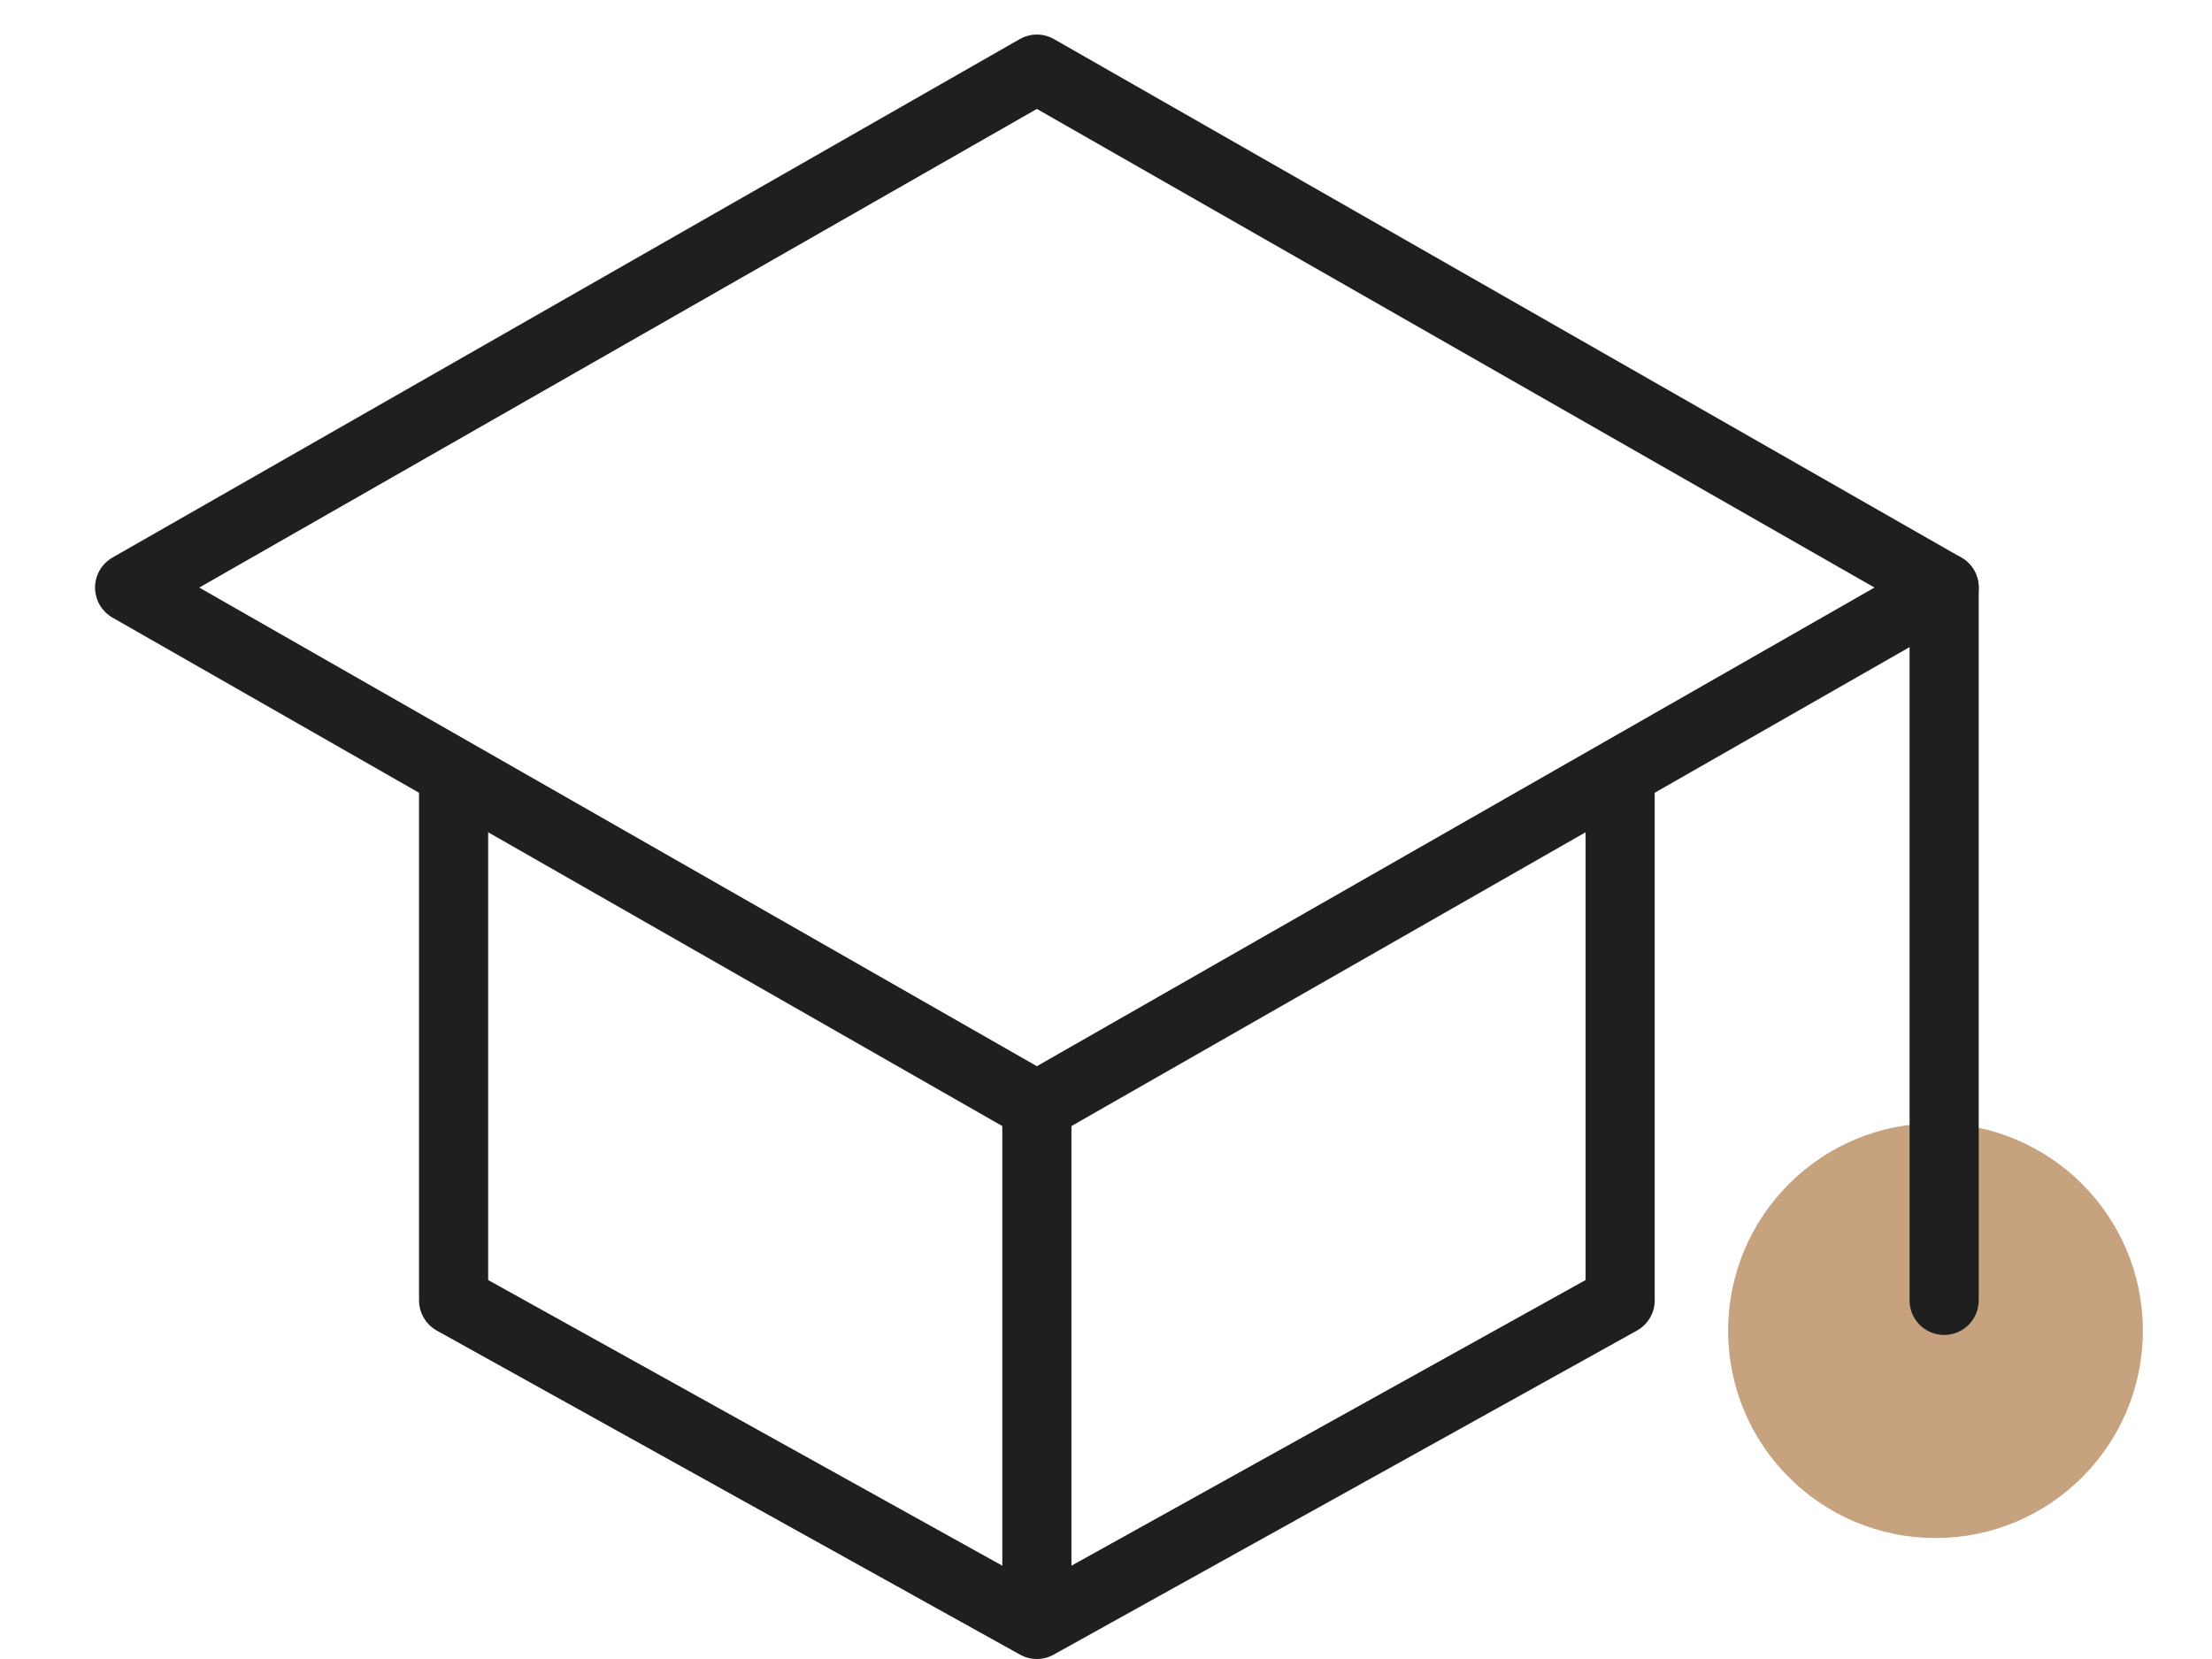 <svg width="32" height="24" viewBox="0 0 32 24" fill="none" xmlns="http://www.w3.org/2000/svg">
<path d="M28 22.25C29.657 22.25 31 20.907 31 19.25C31 17.593 29.657 16.25 28 16.25C26.343 16.25 25 17.593 25 19.25C25 20.907 26.343 22.25 28 22.25Z" fill="#C6A37E"/>
<path d="M1.875 8.5L15 1L28.125 8.5L15 16L1.875 8.5Z" stroke="#1F1F1F" stroke-linecap="round" stroke-linejoin="round"/>
<path d="M6.562 11.312V18.812L15 23.5M15 23.5L23.438 18.812V11.312M15 23.5V16M28.125 18.812V8.5" stroke="#1F1F1F" stroke-linecap="round" stroke-linejoin="round"/>
</svg>

